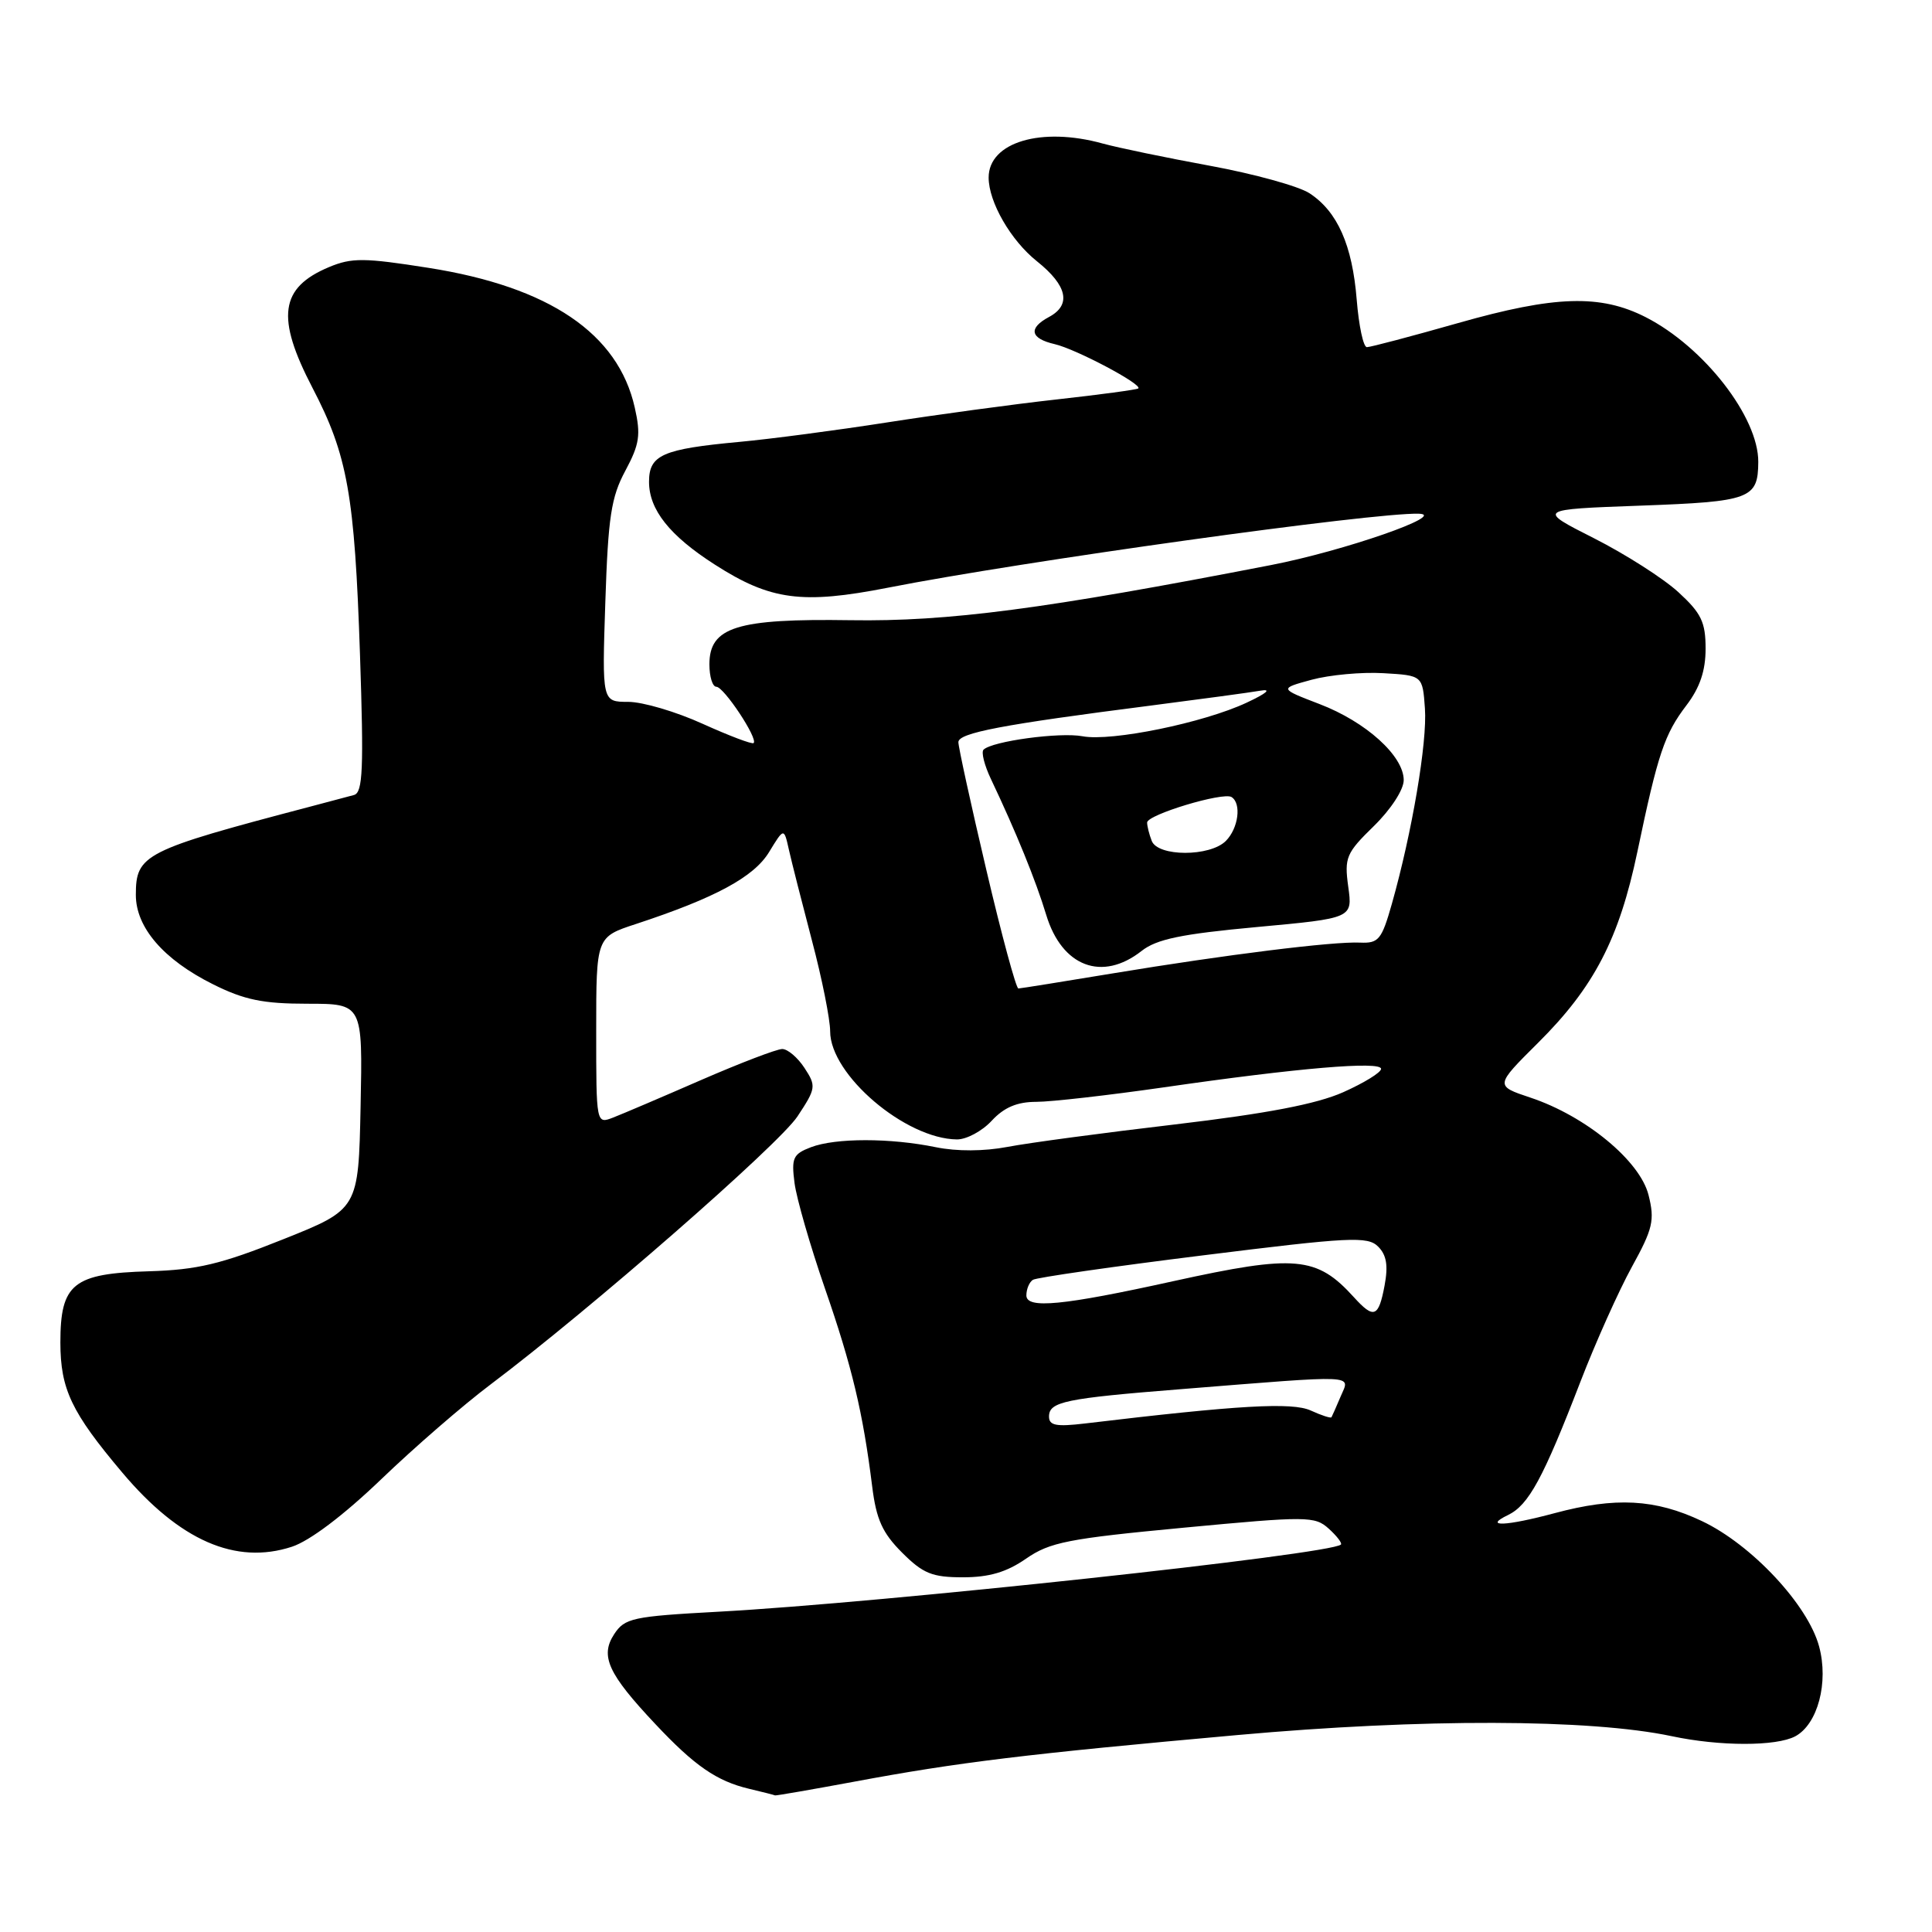 <?xml version="1.0" encoding="UTF-8" standalone="no"?>
<!DOCTYPE svg PUBLIC "-//W3C//DTD SVG 1.1//EN" "http://www.w3.org/Graphics/SVG/1.1/DTD/svg11.dtd" >
<svg xmlns="http://www.w3.org/2000/svg" xmlns:xlink="http://www.w3.org/1999/xlink" version="1.1" viewBox="0 0 256 256">
 <g >
 <path fill="currentColor"
d=" M 113.20 236.08 C 126.90 233.52 136.01 232.41 164.00 229.90 C 188.45 227.70 210.67 227.76 221.50 230.05 C 227.89 231.41 235.36 231.41 237.88 230.07 C 240.86 228.47 242.33 222.94 241.04 218.16 C 239.56 212.65 232.09 204.66 225.51 201.55 C 219.33 198.62 214.05 198.34 206.00 200.50 C 199.52 202.24 196.47 202.36 199.82 200.75 C 202.55 199.43 204.47 195.91 209.42 183.07 C 211.42 177.89 214.48 171.06 216.22 167.89 C 219.02 162.81 219.28 161.69 218.44 158.35 C 217.31 153.82 210.11 147.88 202.79 145.44 C 198.08 143.87 198.08 143.87 203.80 138.18 C 211.21 130.82 214.54 124.42 216.96 112.87 C 219.68 99.86 220.55 97.28 223.46 93.46 C 225.24 91.12 226.00 88.89 226.00 85.95 C 226.00 82.43 225.43 81.25 222.40 78.47 C 220.42 76.65 215.39 73.44 211.23 71.33 C 203.66 67.50 203.66 67.50 217.37 67.00 C 231.95 66.47 232.95 66.10 232.98 61.22 C 233.02 55.28 225.78 45.97 218.07 42.03 C 212.06 38.97 206.03 39.16 193.23 42.80 C 187.04 44.56 181.59 46.00 181.12 46.00 C 180.65 46.00 180.05 43.17 179.77 39.70 C 179.19 32.48 177.22 28.03 173.52 25.61 C 172.11 24.68 166.18 23.04 160.35 21.97 C 154.52 20.90 148.12 19.57 146.12 19.02 C 137.98 16.76 131.00 18.84 131.00 23.53 C 131.00 26.77 133.94 31.87 137.40 34.62 C 141.43 37.84 141.99 40.40 139.00 42.00 C 136.22 43.49 136.50 44.85 139.75 45.60 C 142.57 46.25 151.42 50.94 150.83 51.47 C 150.65 51.63 145.78 52.29 140.00 52.93 C 134.22 53.57 124.10 54.95 117.50 55.98 C 110.90 57.01 102.12 58.17 98.00 58.55 C 87.77 59.50 86.00 60.28 86.00 63.84 C 86.00 67.54 88.73 70.98 94.73 74.82 C 102.10 79.55 106.30 80.10 117.67 77.87 C 135.35 74.39 182.08 67.88 188.00 68.07 C 191.91 68.19 178.05 73.01 168.38 74.88 C 138.37 80.71 125.63 82.38 112.72 82.18 C 97.63 81.95 94.00 83.08 94.00 88.03 C 94.00 89.66 94.41 91.00 94.92 91.00 C 95.91 91.00 100.47 97.87 99.86 98.46 C 99.66 98.65 96.63 97.50 93.11 95.91 C 89.60 94.31 85.16 93.00 83.25 93.00 C 79.77 93.00 79.77 93.00 80.21 79.75 C 80.58 68.51 80.98 65.87 82.86 62.38 C 84.74 58.87 84.93 57.63 84.11 54.01 C 81.91 44.19 72.79 38.01 56.77 35.49 C 48.27 34.15 46.61 34.13 43.60 35.39 C 37.08 38.12 36.54 42.05 41.41 51.40 C 46.06 60.33 46.99 65.55 47.70 86.72 C 48.21 101.90 48.08 105.01 46.91 105.34 C 46.13 105.55 43.48 106.26 41.00 106.91 C 19.06 112.68 18.00 113.22 18.00 118.58 C 18.00 122.90 21.68 127.16 28.22 130.42 C 32.36 132.49 34.85 133.00 40.72 133.00 C 48.06 133.00 48.06 133.00 47.78 146.61 C 47.50 160.23 47.50 160.23 37.50 164.22 C 29.28 167.51 26.12 168.26 19.76 168.45 C 9.68 168.74 8.00 170.09 8.00 177.90 C 8.01 184.08 9.46 187.13 16.20 195.12 C 23.80 204.14 31.23 207.39 38.68 204.95 C 41.04 204.18 45.55 200.77 50.50 196.02 C 54.90 191.79 61.42 186.14 65.00 183.45 C 78.20 173.51 103.16 151.71 105.67 147.93 C 108.13 144.21 108.17 143.91 106.60 141.51 C 105.70 140.13 104.37 139.00 103.65 139.00 C 102.93 139.00 98.10 140.85 92.92 143.10 C 87.74 145.36 82.49 147.60 81.25 148.08 C 79.00 148.95 79.00 148.95 79.00 136.56 C 79.00 124.16 79.00 124.16 84.25 122.44 C 94.77 118.98 99.90 116.21 101.91 112.90 C 103.88 109.67 103.88 109.67 104.53 112.58 C 104.89 114.19 106.27 119.61 107.59 124.64 C 108.92 129.66 110.00 135.07 110.00 136.66 C 110.00 142.41 119.97 150.91 126.80 150.98 C 128.06 150.99 130.14 149.88 131.41 148.50 C 133.05 146.73 134.78 146.00 137.31 146.00 C 139.28 146.00 146.88 145.13 154.20 144.08 C 171.95 141.51 183.00 140.57 183.00 141.63 C 183.00 142.11 180.73 143.50 177.97 144.73 C 174.42 146.30 167.88 147.55 155.72 148.99 C 146.25 150.10 136.25 151.44 133.50 151.97 C 130.40 152.56 126.79 152.58 124.00 152.01 C 117.96 150.77 110.72 150.77 107.46 152.01 C 105.08 152.92 104.85 153.43 105.28 156.76 C 105.55 158.82 107.36 165.09 109.30 170.70 C 112.90 181.08 114.35 187.17 115.57 196.97 C 116.11 201.32 116.92 203.12 119.52 205.72 C 122.31 208.51 123.51 209.00 127.60 209.00 C 131.07 209.00 133.38 208.32 135.96 206.53 C 139.10 204.35 141.55 203.87 156.82 202.43 C 173.24 200.88 174.22 200.89 176.07 202.56 C 177.14 203.53 177.86 204.47 177.68 204.66 C 176.37 205.96 116.87 212.39 95.20 213.56 C 83.81 214.18 82.78 214.40 81.38 216.54 C 79.49 219.43 80.56 221.78 86.84 228.45 C 92.03 233.98 94.97 236.01 99.28 237.03 C 101.05 237.45 102.59 237.84 102.70 237.90 C 102.81 237.95 107.53 237.13 113.20 236.08 Z  M 139.00 187.70 C 139.00 185.73 141.12 185.29 156.50 184.07 C 180.25 182.17 178.89 182.11 177.66 185.00 C 177.08 186.38 176.52 187.63 176.43 187.79 C 176.33 187.95 175.10 187.55 173.68 186.90 C 171.22 185.78 164.16 186.18 143.75 188.62 C 139.96 189.07 139.00 188.89 139.00 187.70 Z  M 179.41 171.90 C 174.47 166.45 171.67 166.20 155.48 169.76 C 140.80 173.00 136.00 173.46 136.00 171.65 C 136.00 170.81 136.39 169.88 136.87 169.58 C 137.35 169.28 147.49 167.82 159.41 166.34 C 178.90 163.91 181.22 163.79 182.61 165.18 C 183.73 166.30 183.96 167.70 183.46 170.36 C 182.67 174.56 182.04 174.80 179.41 171.90 Z  M 130.69 115.25 C 128.65 106.59 126.99 98.98 126.99 98.34 C 127.00 97.11 132.79 96.01 152.50 93.49 C 159.10 92.64 165.62 91.76 167.00 91.52 C 168.55 91.25 167.86 91.86 165.18 93.11 C 159.48 95.78 147.29 98.28 143.45 97.56 C 140.44 96.99 131.45 98.21 130.32 99.34 C 130.00 99.67 130.44 101.41 131.30 103.22 C 134.64 110.25 137.26 116.70 138.63 121.23 C 140.71 128.10 146.04 130.11 151.26 126.01 C 153.25 124.44 156.53 123.76 166.51 122.84 C 179.23 121.67 179.23 121.67 178.65 117.50 C 178.12 113.63 178.37 113.04 182.04 109.46 C 184.30 107.25 186.00 104.64 186.00 103.37 C 186.00 100.17 181.01 95.65 174.84 93.29 C 169.50 91.24 169.50 91.24 173.80 90.07 C 176.16 89.43 180.43 89.03 183.30 89.20 C 188.50 89.50 188.50 89.50 188.81 93.88 C 189.13 98.35 187.11 110.28 184.43 119.76 C 183.08 124.52 182.67 125.01 180.22 124.90 C 176.64 124.73 162.43 126.50 147.50 128.97 C 140.90 130.06 135.25 130.97 134.94 130.98 C 134.64 130.99 132.72 123.91 130.69 115.25 Z  M 152.61 111.42 C 152.27 110.55 152.00 109.46 152.00 108.99 C 152.00 107.95 162.06 104.92 163.18 105.61 C 164.53 106.45 164.10 109.75 162.43 111.43 C 160.32 113.54 153.42 113.53 152.61 111.42 Z "/>
</g>
</svg>